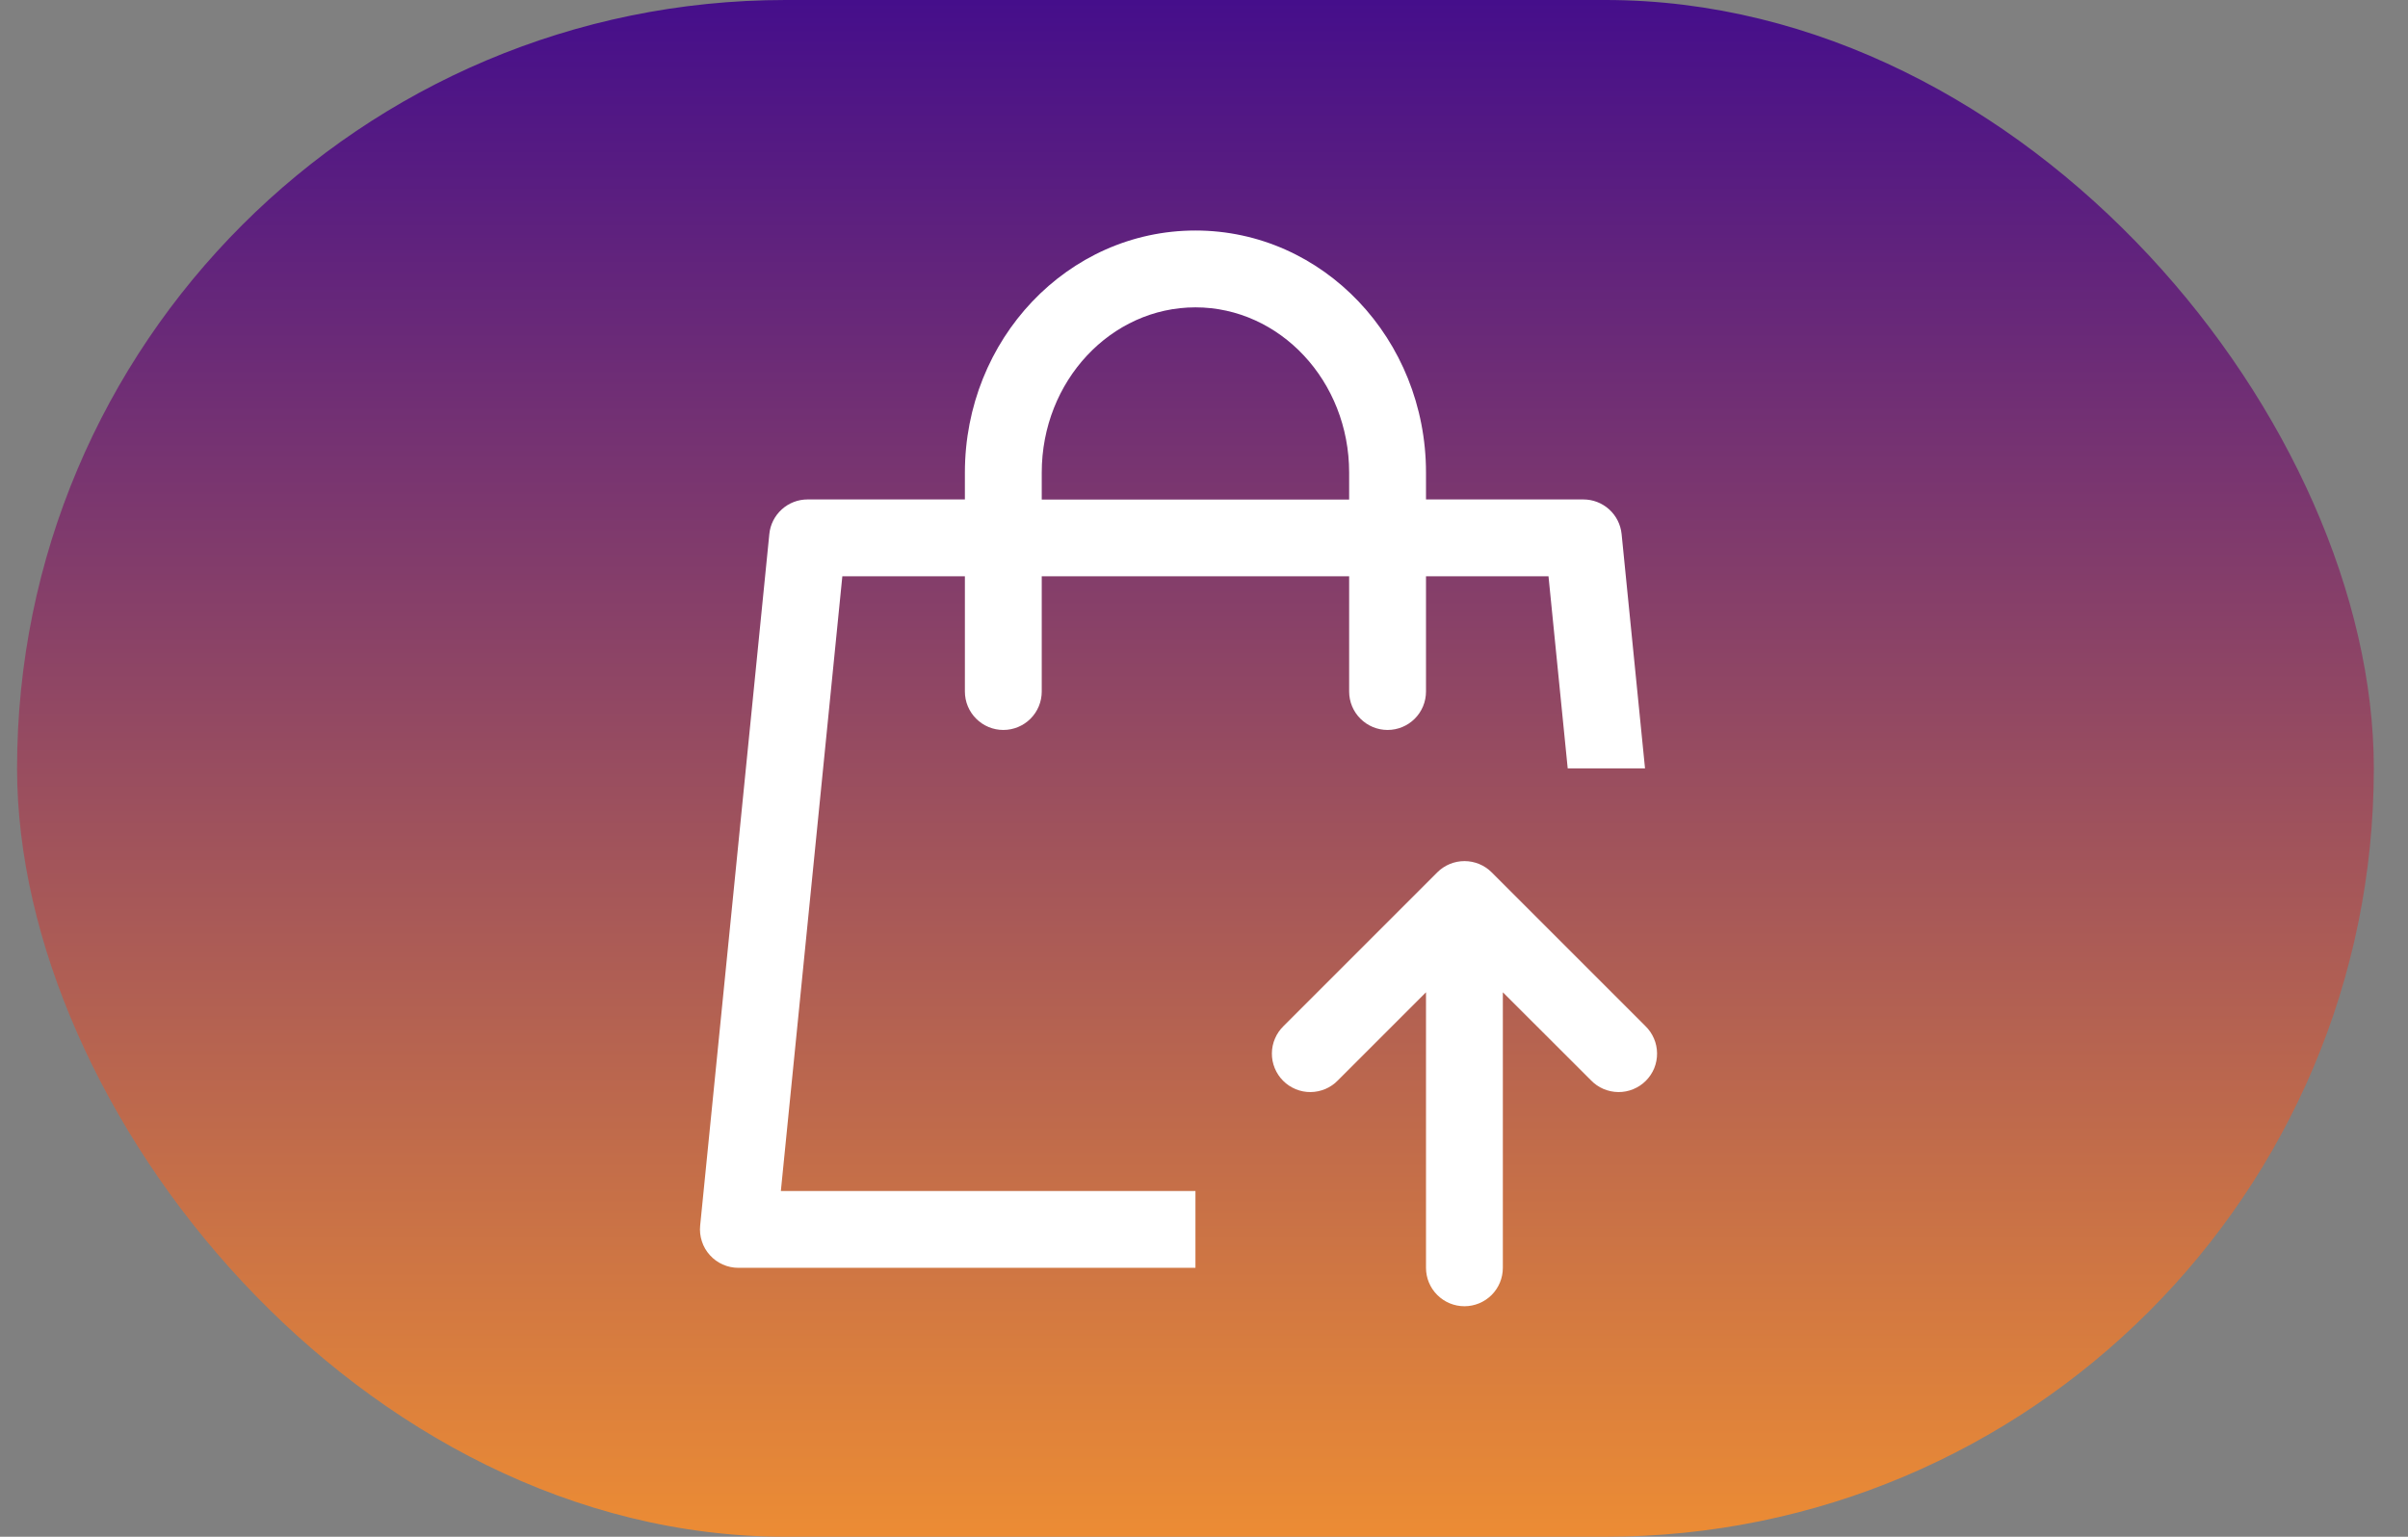 <svg width="47" height="30" viewBox="0 0 47 30" fill="none" xmlns="http://www.w3.org/2000/svg">
<rect x="0" y="0" width="47" height="30" fill="#808080" stroke="none"/>
<rect x="0.333" width="46" height="30" rx="15" fill="url(#paint0_linear_155_832)"/>
<path d="M27.833 9.75H30.905C31.091 9.75 31.27 9.819 31.408 9.944C31.546 10.069 31.632 10.24 31.651 10.425L32.108 15H30.599L30.224 11.25H27.833V13.5C27.833 13.699 27.754 13.89 27.614 14.03C27.473 14.171 27.282 14.25 27.083 14.25C26.884 14.25 26.694 14.171 26.553 14.03C26.412 13.89 26.333 13.699 26.333 13.5V11.25H20.333V13.5C20.333 13.699 20.254 13.89 20.114 14.03C19.973 14.171 19.782 14.25 19.583 14.25C19.384 14.25 19.194 14.171 19.053 14.03C18.912 13.89 18.833 13.699 18.833 13.5V11.25H16.441L15.241 23.25H23.333V24.75H14.411C14.307 24.75 14.203 24.728 14.107 24.685C14.012 24.643 13.926 24.581 13.856 24.503C13.785 24.425 13.732 24.334 13.7 24.234C13.667 24.134 13.655 24.029 13.666 23.925L15.016 10.425C15.034 10.24 15.121 10.069 15.259 9.944C15.396 9.819 15.576 9.75 15.761 9.75H18.833V9.226C18.833 6.625 20.837 4.5 23.333 4.5C25.829 4.5 27.833 6.625 27.833 9.226V9.752V9.75ZM26.333 9.75V9.226C26.333 7.436 24.98 6 23.333 6C21.686 6 20.333 7.436 20.333 9.226V9.752H26.333V9.75ZM31.054 21.09L29.333 19.371V24.75C29.333 24.949 29.254 25.14 29.114 25.28C28.973 25.421 28.782 25.5 28.583 25.5C28.384 25.5 28.194 25.421 28.053 25.28C27.912 25.14 27.833 24.949 27.833 24.75V19.371L26.114 21.09C26.045 21.162 25.962 21.219 25.871 21.258C25.779 21.297 25.681 21.318 25.581 21.319C25.482 21.32 25.383 21.301 25.291 21.263C25.199 21.225 25.115 21.17 25.045 21.099C24.974 21.029 24.919 20.945 24.881 20.853C24.843 20.761 24.824 20.662 24.825 20.562C24.826 20.463 24.846 20.364 24.886 20.273C24.925 20.181 24.982 20.099 25.054 20.029L28.054 17.029C28.195 16.889 28.385 16.81 28.584 16.81C28.783 16.81 28.974 16.889 29.114 17.029L32.114 20.029C32.186 20.099 32.243 20.181 32.282 20.273C32.322 20.364 32.342 20.463 32.343 20.562C32.344 20.662 32.325 20.761 32.288 20.853C32.25 20.945 32.194 21.029 32.124 21.099C32.053 21.17 31.97 21.225 31.877 21.263C31.785 21.301 31.686 21.32 31.587 21.319C31.487 21.318 31.389 21.297 31.297 21.258C31.206 21.219 31.123 21.162 31.054 21.09Z" fill="white"/>
<defs>
<linearGradient id="paint0_linear_155_832" x1="23.333" y1="0" x2="23.333" y2="30" gradientUnits="userSpaceOnUse">
<stop stop-color="#450E8B"/>
<stop offset="1" stop-color="#EC8C34"/>
</linearGradient>
</defs>
</svg>
